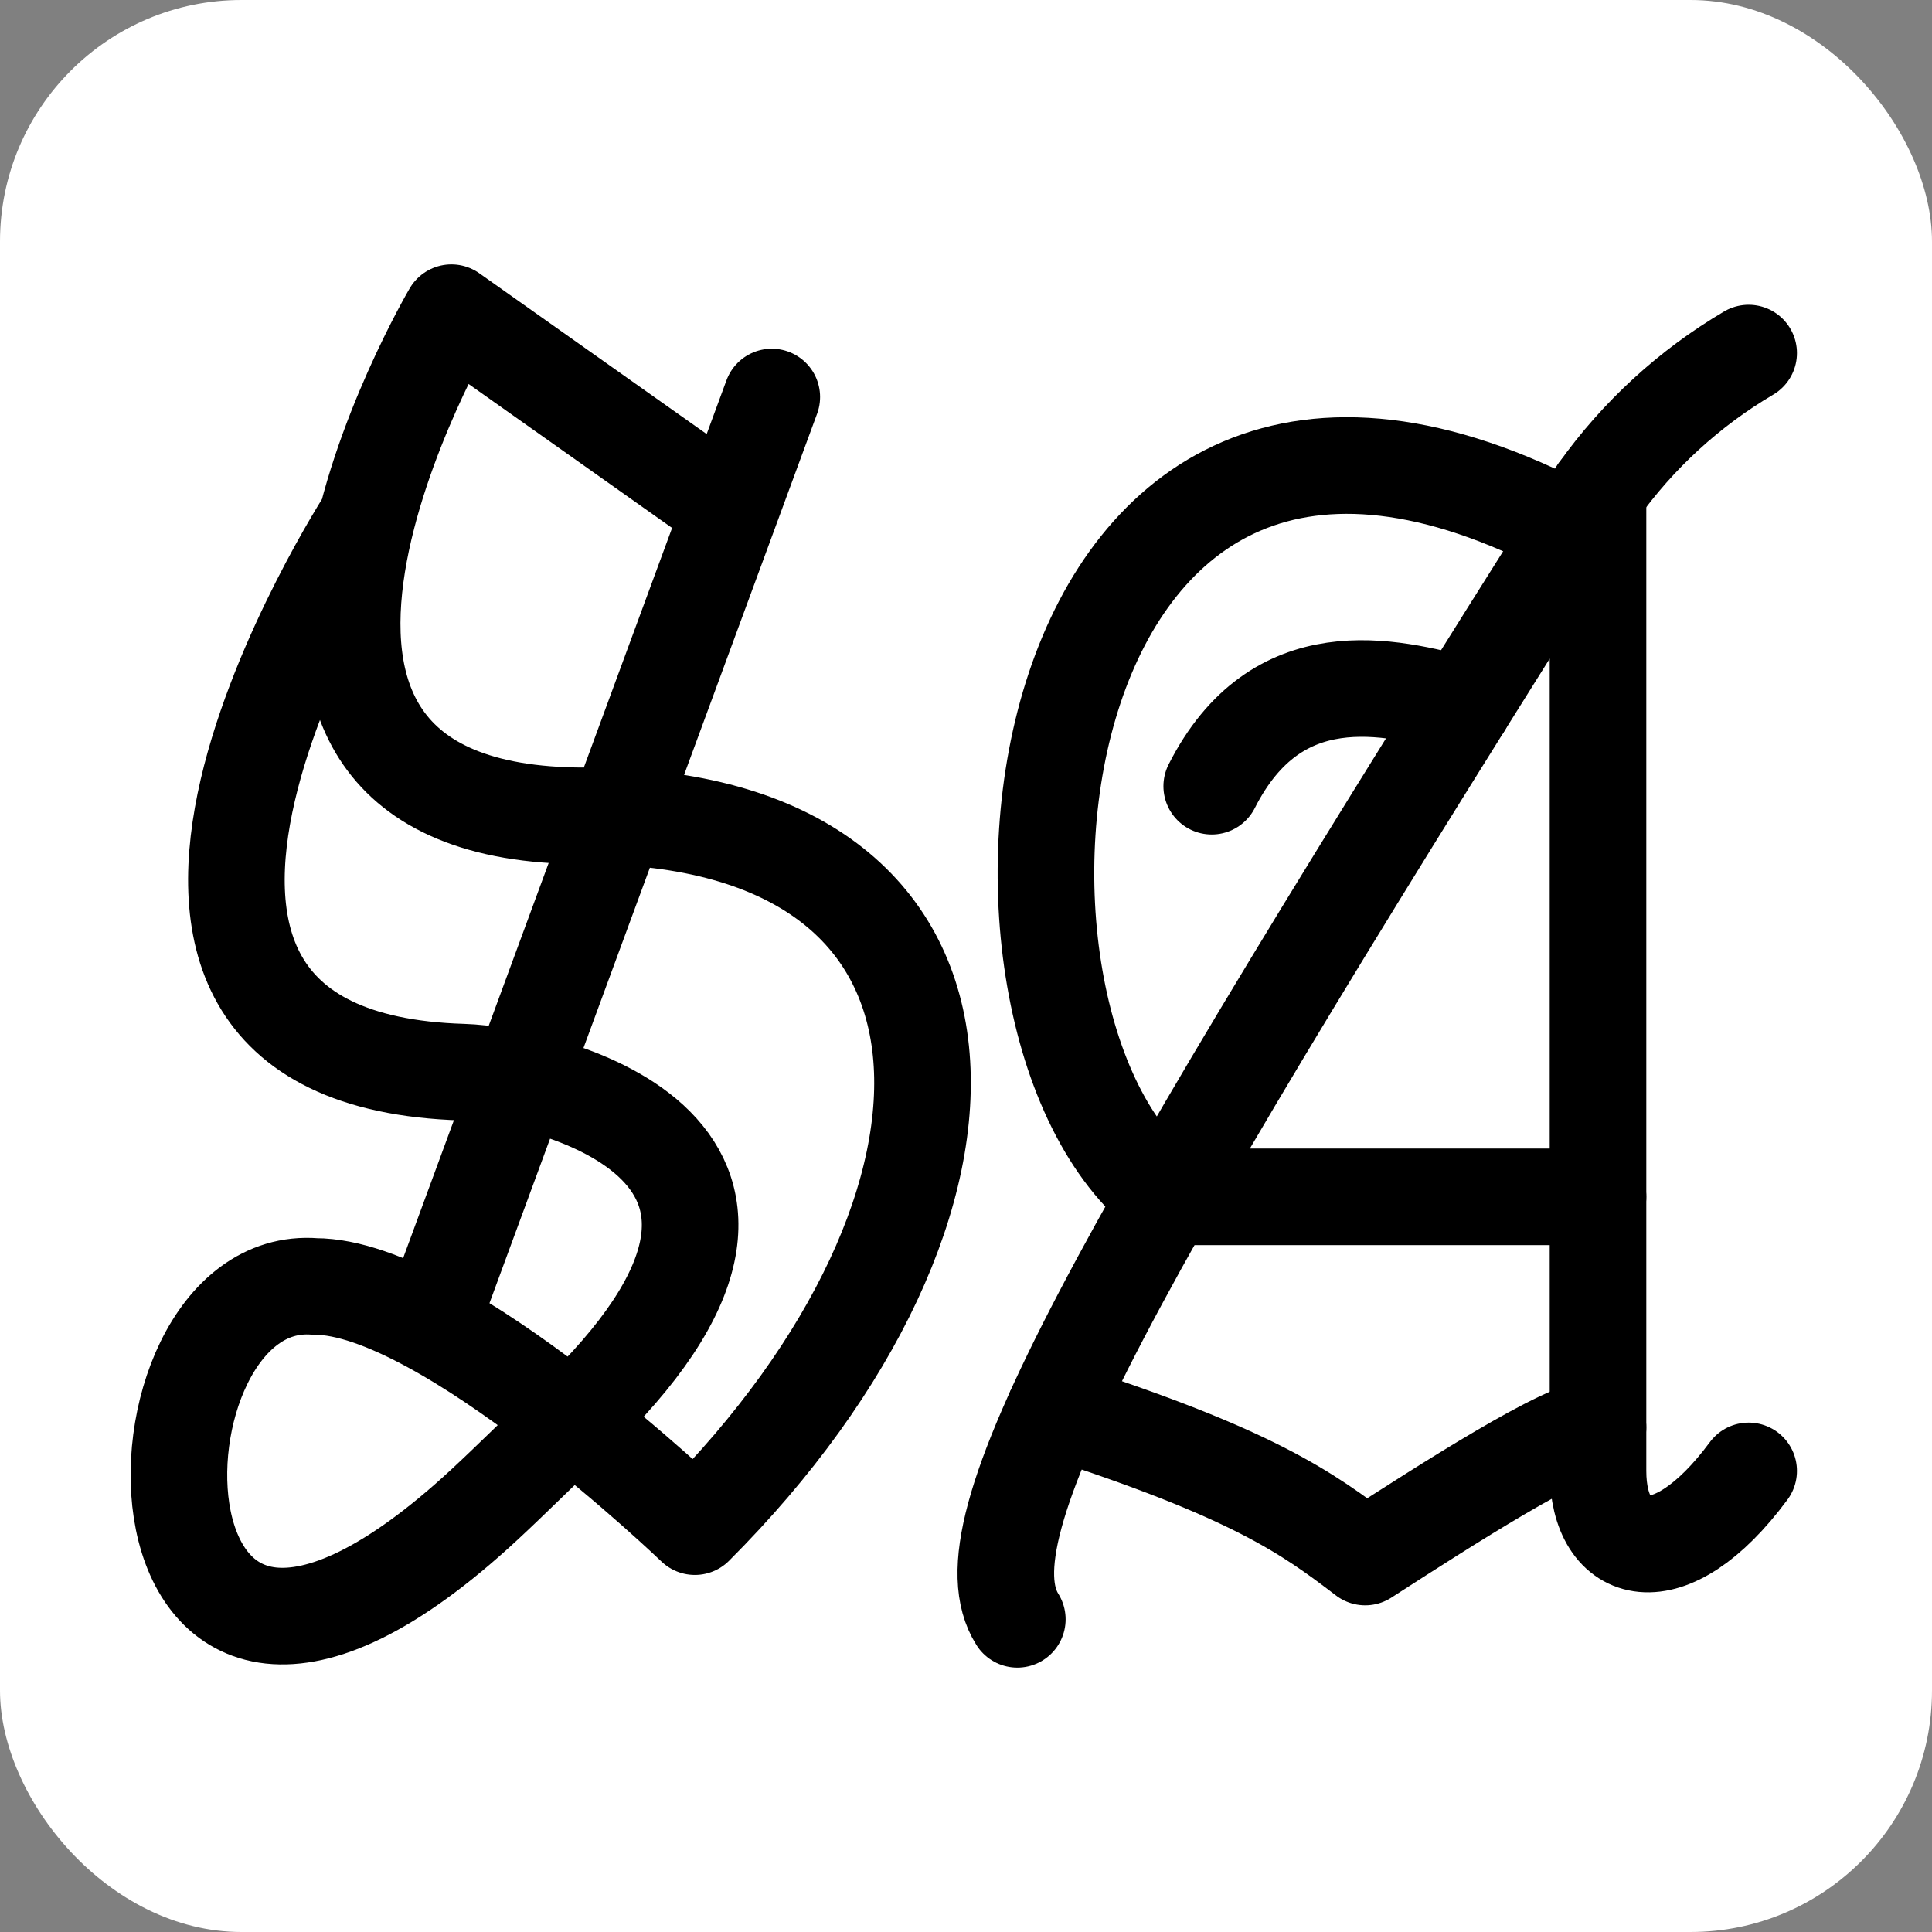 <svg width="80" height="80" viewBox="0 0 80 80" fill="none" xmlns="http://www.w3.org/2000/svg">
<rect x="0" y="0" width="80" height="80" fill="#808080" stroke="none"/>
<rect width="80" height="80" rx="10" fill="white"/>
<path d="M72.408 60.908C69.113 65.357 66.17 64.508 66.17 60.908V20.338C45.725 52.752 39.795 63.345 42.125 67.052" stroke="black" stroke-width="4" stroke-linecap="round" stroke-linejoin="round"/>
<path d="M72.408 14.62C69.951 16.068 67.825 18.017 66.17 20.34M65.121 22.002C42.053 9.747 38.805 42.372 48.293 49.558H66.17" stroke="black" stroke-width="4" stroke-linecap="round" stroke-linejoin="round"/>
<path d="M60.595 29.217C57.518 28.39 52.858 27.26 50.175 32.555M43.68 58.377C51.87 61.013 54.13 62.638 56.53 64.473C59.922 62.285 64.863 59.107 66.17 59.107M15.193 21.467C15.193 21.467 0.712 43.842 19.16 44.395C22.638 44.498 35.502 47.595 23.685 58.828C22.277 60.162 21.235 61.212 20.063 62.3C4.463 76.758 4.738 52.603 13.048 53.27C18.425 53.27 28.773 63.215 28.773 63.215C42.08 49.91 41.947 33.782 24.203 33.782C6.46 33.782 18.692 12.948 18.692 12.948L29.713 20.743M31.958 16.44L17.812 54.843" stroke="black" stroke-width="4" stroke-linecap="round" stroke-linejoin="round"/>
</svg>
